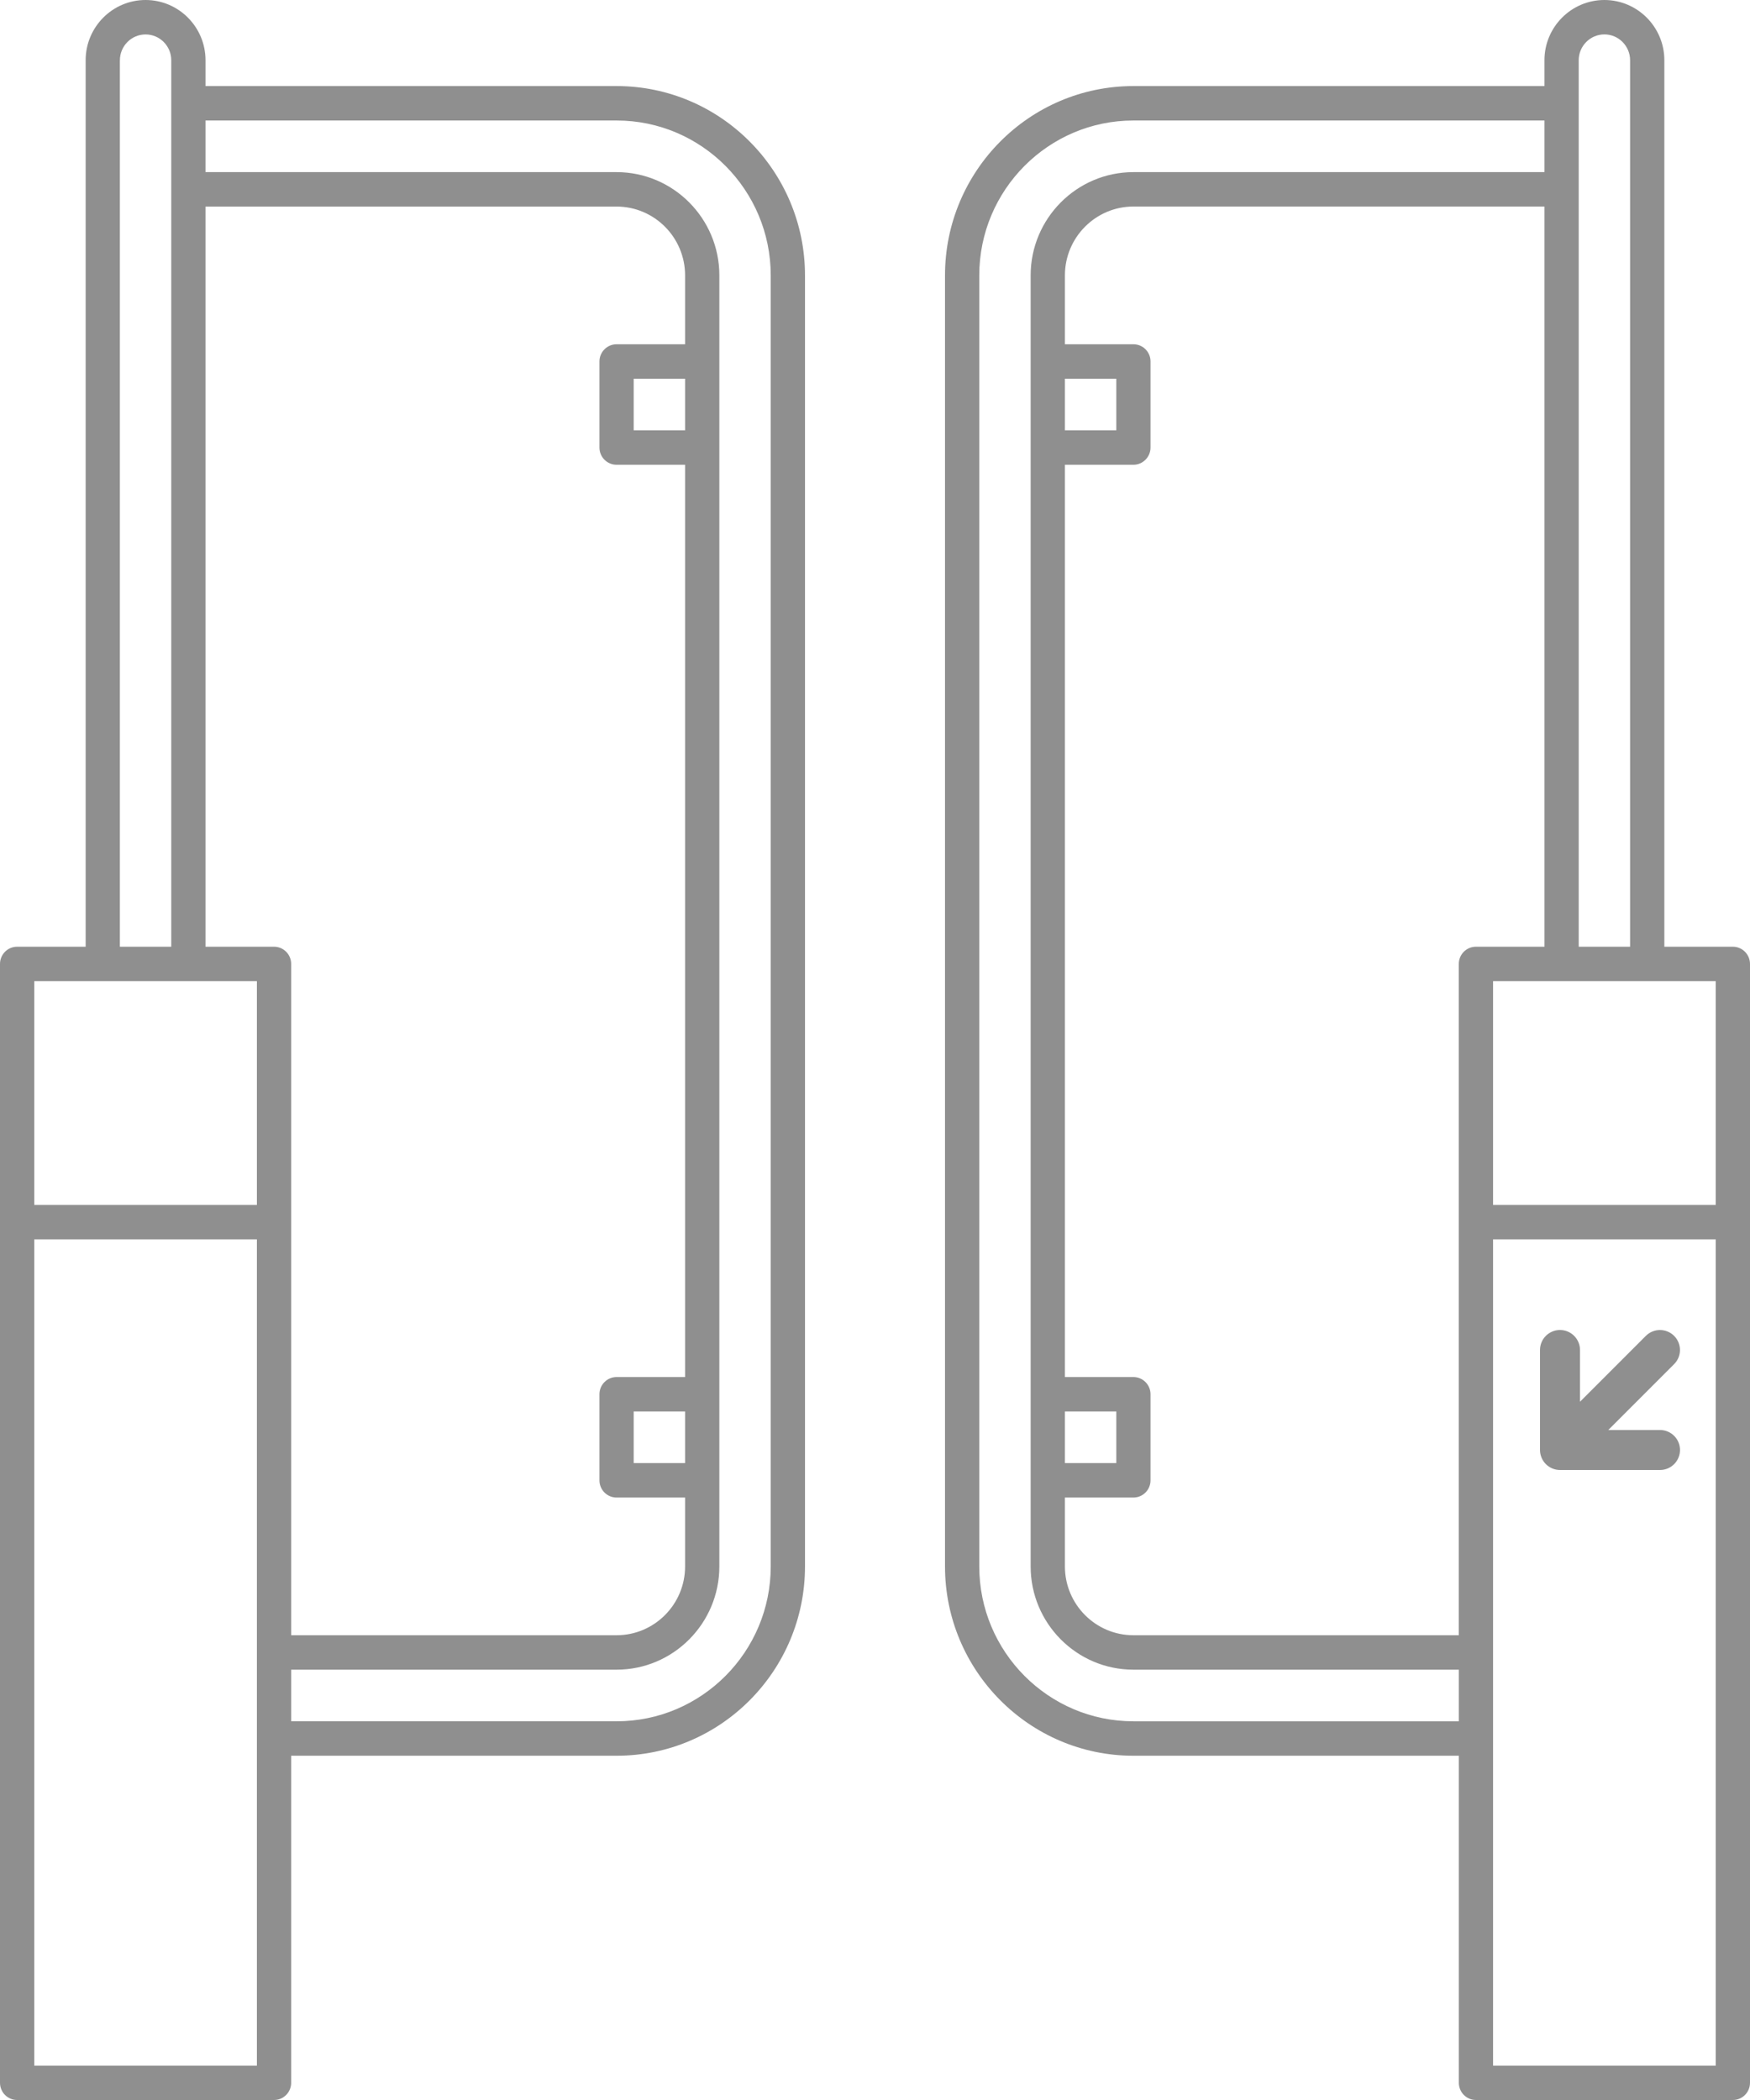 <?xml version="1.0" encoding="UTF-8"?>
<svg width="50px" height="60px" viewBox="0 0 50 60" version="1.1" xmlns="http://www.w3.org/2000/svg" xmlns:xlink="http://www.w3.org/1999/xlink">
    <!-- Generator: Sketch 52.3 (67297) - http://www.bohemiancoding.com/sketch -->
    <title>catraca</title>
    <desc>Created with Sketch.</desc>
    <g id="Page-1" stroke="none" stroke-width="1" fill="none" fill-rule="evenodd" opacity="0.44">
        <g id="Mobile" transform="translate(-155, -469)" fill="#000000">
            <g id="catraca" transform="translate(155, 469)">
                <path d="M49.51,27.049 L47.553,27.049 L47.553,1.721 C47.553,0.772 46.784,0 45.84,0 C44.896,0 44.127,0.772 44.127,1.721 L44.127,2.459 L32.383,2.459 C29.414,2.459 27,4.886 27,7.869 L27,44.754 C27,47.737 29.414,50.164 32.383,50.164 L41.681,50.164 L41.681,59.508 C41.681,59.78 41.9,60 42.17,60 L49.51,60 C49.781,60 50,59.78 50,59.508 L50,27.541 C49.999,27.269 49.78,27.049 49.51,27.049 Z M49.021,34.426 L42.659,34.426 L42.659,28.033 L49.021,28.033 L49.021,34.426 Z M32.383,46.721 C31.303,46.721 30.426,45.839 30.426,44.755 L30.426,42.787 L32.383,42.787 C32.653,42.787 32.872,42.567 32.872,42.295 L32.872,39.836 C32.872,39.565 32.653,39.344 32.383,39.344 L30.426,39.344 L30.426,13.279 L32.383,13.279 C32.653,13.279 32.872,13.058 32.872,12.787 L32.872,10.327 C32.872,10.055 32.653,9.836 32.383,9.836 L30.426,9.836 L30.426,7.868 C30.426,6.784 31.304,5.901 32.383,5.901 L44.127,5.901 L44.127,27.049 L42.17,27.049 C41.899,27.049 41.68,27.269 41.68,27.541 L41.68,46.721 L32.383,46.721 L32.383,46.721 Z M30.426,10.82 L31.894,10.82 L31.894,12.295 L30.426,12.295 L30.426,10.82 Z M30.426,40.328 L31.894,40.328 L31.894,41.803 L30.426,41.803 L30.426,40.328 Z M45.84,0.983 C46.245,0.983 46.574,1.315 46.574,1.721 L46.574,27.049 L45.106,27.049 L45.106,1.721 C45.106,1.315 45.435,0.983 45.84,0.983 Z M32.383,49.18 C29.955,49.18 27.979,47.194 27.979,44.754 L27.979,7.869 C27.979,5.429 29.955,3.443 32.383,3.443 L44.127,3.443 L44.127,4.918 L32.383,4.918 C30.764,4.918 29.447,6.242 29.447,7.869 L29.447,10.328 L29.447,12.787 L29.447,39.836 L29.447,42.295 L29.447,44.755 C29.447,46.382 30.764,47.705 32.383,47.705 L41.681,47.705 L41.681,49.181 L32.383,49.181 L32.383,49.18 Z M42.659,59.017 L42.659,35.41 L49.021,35.41 L49.021,59.017 L42.659,59.017 Z" id="Shape" fill-rule="nonzero"></path>
                <path d="M17.617,2.459 L5.872,2.459 L5.872,1.721 C5.872,0.772 5.104,0 4.159,0 C3.215,0 2.447,0.772 2.447,1.721 L2.447,27.049 L0.49,27.049 C0.219,27.049 0,27.269 0,27.541 L0,59.508 C0,59.78 0.219,60 0.49,60 L7.83,60 C8.1,60 8.319,59.78 8.319,59.508 L8.319,50.164 L17.617,50.164 C20.586,50.164 23,47.737 23,44.754 L23,7.869 C22.999,4.886 20.585,2.459 17.617,2.459 Z M17.617,5.902 C18.696,5.902 19.574,6.784 19.574,7.869 L19.574,9.836 L17.617,9.836 C17.346,9.836 17.127,10.057 17.127,10.328 L17.127,12.787 C17.127,13.059 17.346,13.279 17.617,13.279 L19.574,13.279 L19.574,39.344 L17.617,39.344 C17.346,39.344 17.127,39.565 17.127,39.836 L17.127,42.295 C17.127,42.567 17.346,42.787 17.617,42.787 L19.574,42.787 L19.574,44.755 C19.574,45.839 18.696,46.721 17.617,46.721 L8.319,46.721 L8.319,27.541 C8.319,27.269 8.1,27.049 7.829,27.049 L5.872,27.049 L5.872,5.902 L17.617,5.902 Z M19.574,41.803 L18.106,41.803 L18.106,40.328 L19.574,40.328 L19.574,41.803 Z M19.574,12.295 L18.106,12.295 L18.106,10.82 L19.574,10.82 L19.574,12.295 Z M3.426,1.721 C3.426,1.315 3.755,0.984 4.159,0.984 C4.564,0.984 4.893,1.315 4.893,1.721 L4.893,27.049 L3.425,27.049 L3.425,1.721 L3.426,1.721 Z M7.34,28.033 L7.34,34.426 L0.979,34.426 L0.979,28.033 L7.34,28.033 Z M7.34,59.017 L0.979,59.017 L0.979,35.41 L7.34,35.41 L7.34,59.017 Z M22.021,44.754 C22.021,47.194 20.045,49.18 17.617,49.18 L8.319,49.18 L8.319,47.705 L17.617,47.705 C19.236,47.705 20.553,46.381 20.553,44.754 L20.553,42.295 L20.553,39.836 L20.553,12.787 L20.553,10.328 L20.553,7.869 C20.553,6.242 19.236,4.918 17.617,4.918 L5.872,4.918 L5.872,3.443 L17.617,3.443 C20.045,3.443 22.021,5.429 22.021,7.869 L22.021,44.754 Z" id="Shape" fill-rule="nonzero"></path>
                <path d="M47.832,38.168 C47.609,37.945 47.247,37.945 47.024,38.168 L45.143,40.05 L45.143,38.572 C45.143,38.256 44.887,38 44.572,38 C44.256,38 44,38.256 44,38.572 L44,41.429 C44,41.504 44.015,41.577 44.044,41.647 C44.102,41.787 44.213,41.898 44.353,41.956 C44.423,41.985 44.497,42 44.572,42 L47.428,42 C47.744,42 48,41.744 48,41.428 C48,41.112 47.744,40.857 47.428,40.857 L45.951,40.857 L47.832,38.975 C48.055,38.753 48.055,38.391 47.832,38.168 Z" id="Path"></path>
            </g>
        </g>
    </g>
</svg>